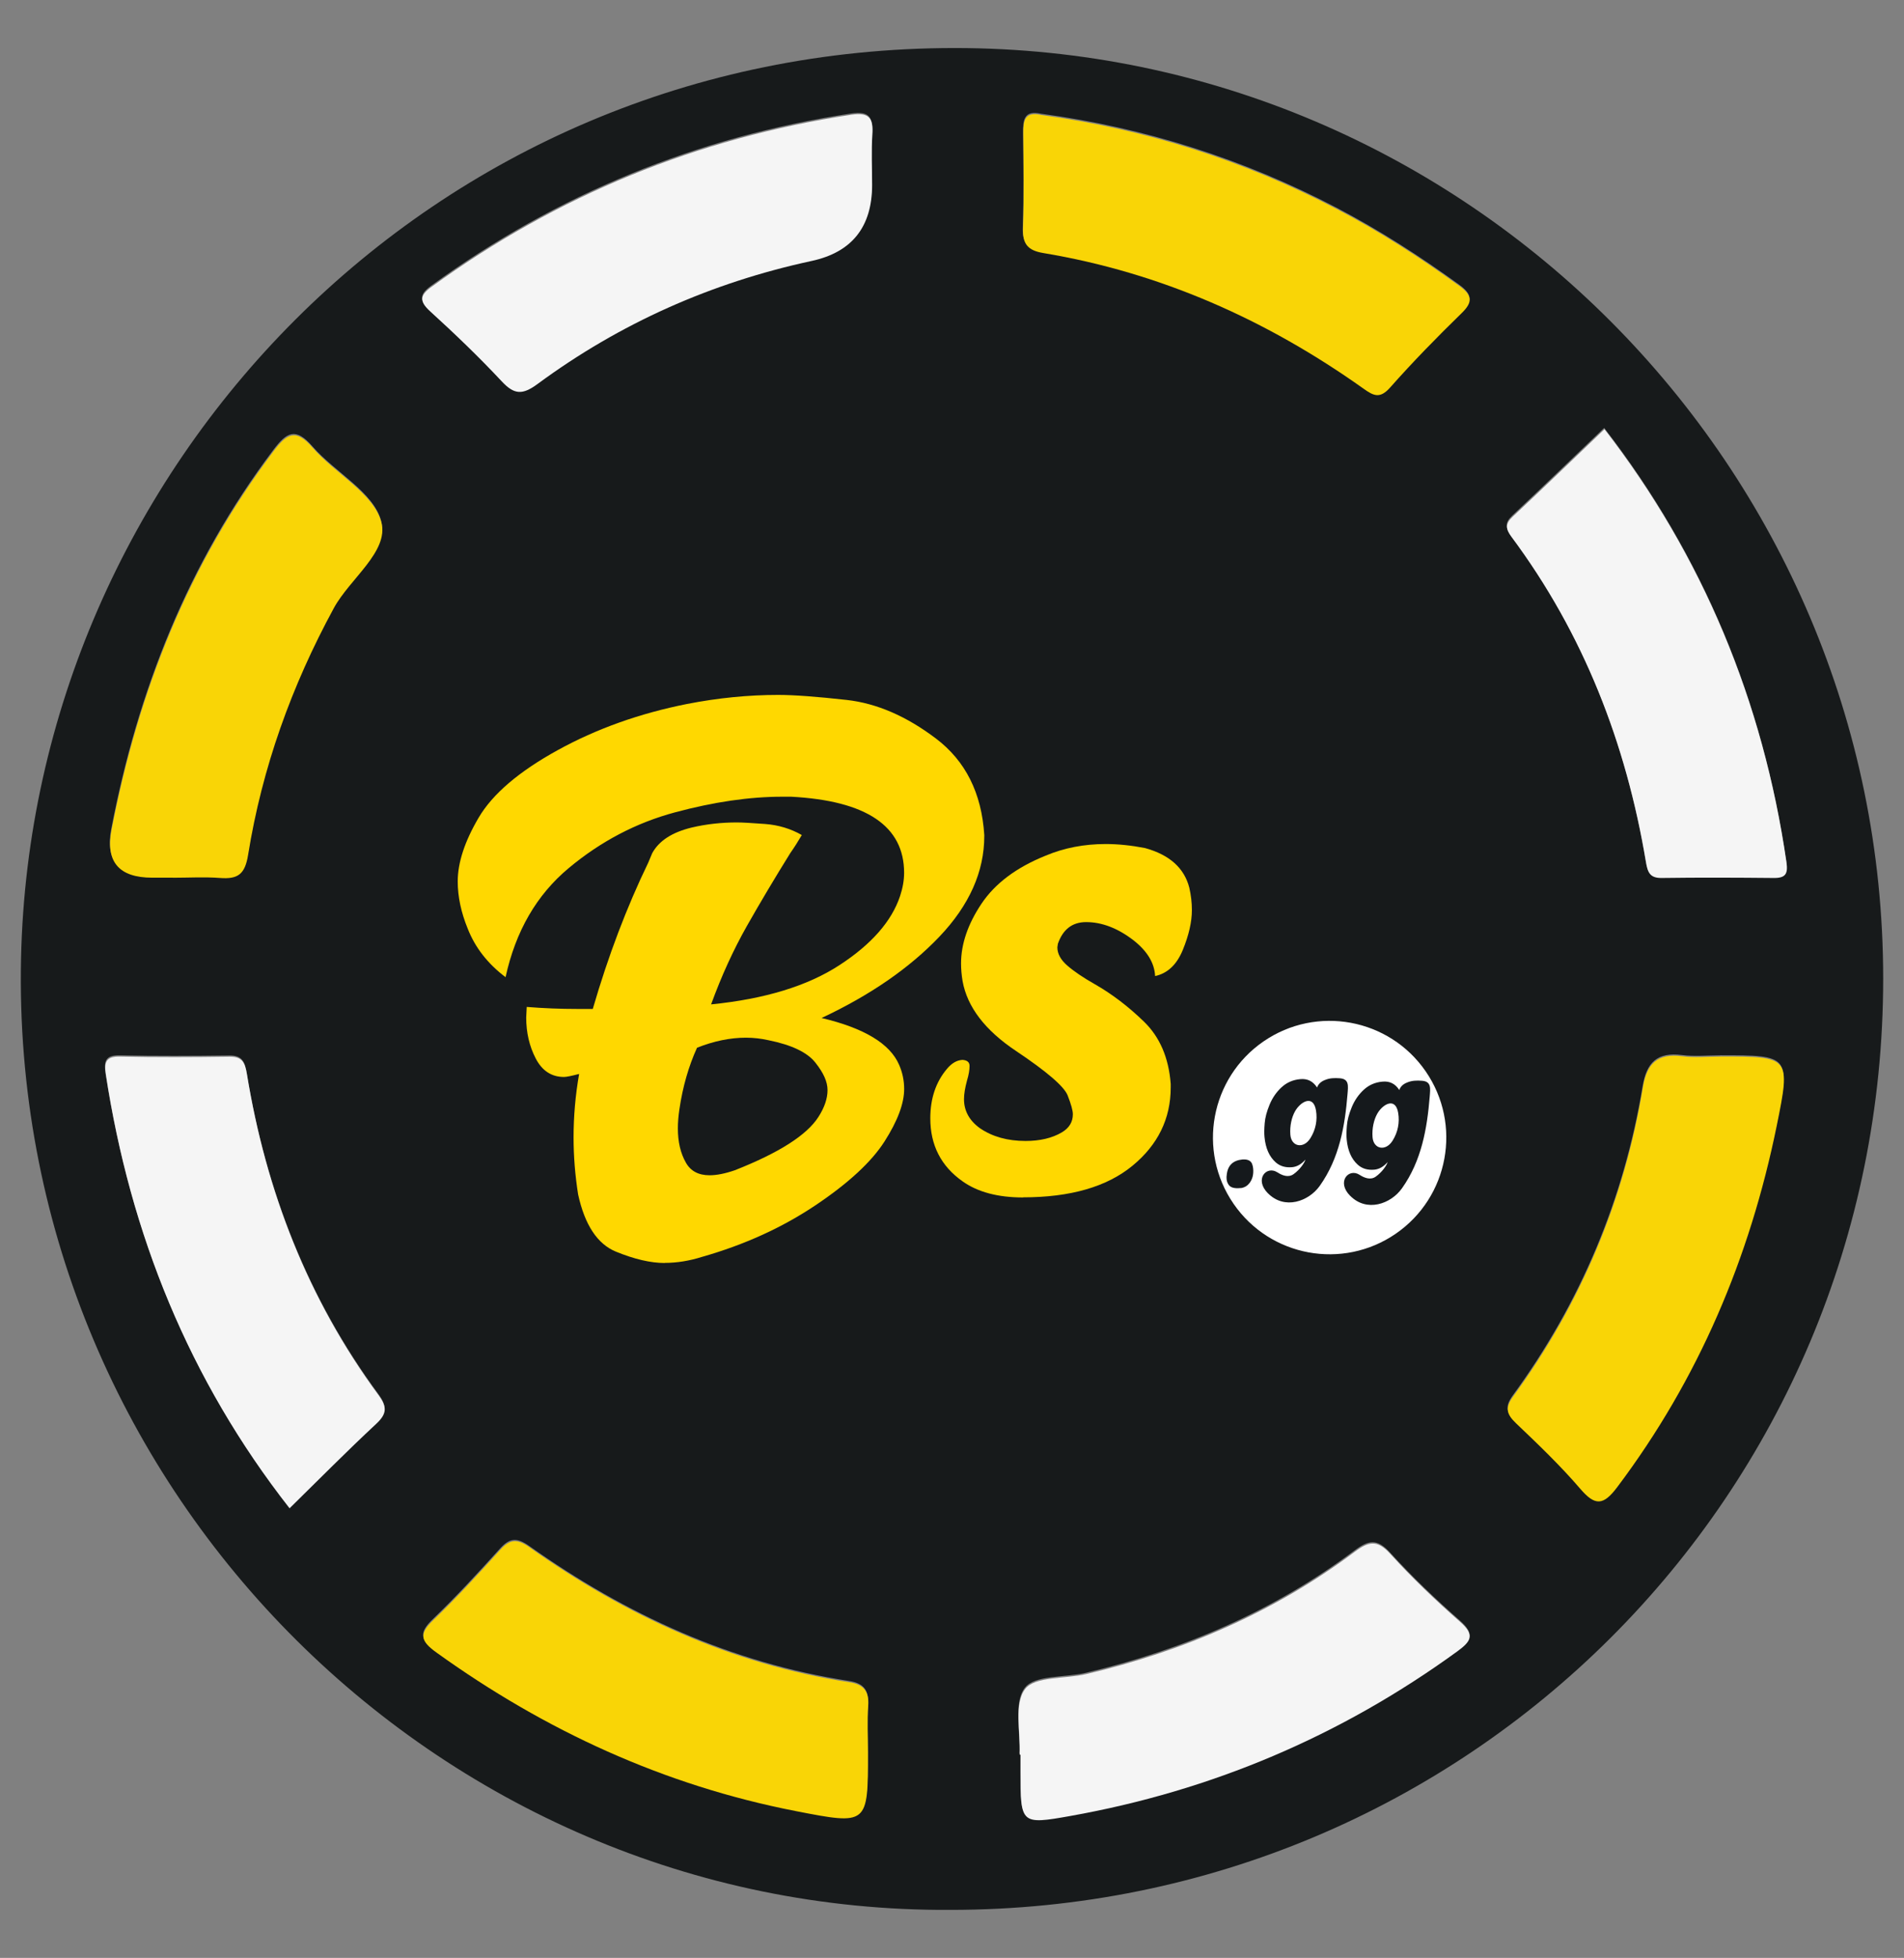 <?xml version="1.0" encoding="UTF-8"?><svg id="Layer_1" xmlns="http://www.w3.org/2000/svg" viewBox="0 0 322 331"><rect x="0" y="0" width="322" height="331" fill="#808080" stroke="none"/><defs><style>.cls-1{fill:#15191c;fill-rule:evenodd;}.cls-1,.cls-2,.cls-3,.cls-4,.cls-5,.cls-6{stroke-width:0px;}.cls-2{fill:#f9d506;}.cls-3{fill:#171a1b;}.cls-4{fill:#fff;}.cls-5{fill:#ffd800;}.cls-6{fill:#f5f5f5;}</style></defs><path class="cls-3" d="m160.76,322.88C73.81,323.41,1.59,250.88,3.56,161.97,5.38,79.26,72.85,8.11,161.48,8.12c86.43.01,157,70.77,157,157.31,0,87.26-70.31,157.45-157.72,157.45Zm-111.84-68.1c4.94-4.84,9.7-9.66,14.66-14.28,1.85-1.72,1.86-2.86.37-4.87-11.94-16.21-19.01-34.47-22.24-54.25-.32-1.99-.81-2.98-2.99-2.95-6.15.08-12.31.11-18.46-.02-2.42-.05-2.72.98-2.41,3.01,4.15,27.09,14.1,51.7,31.07,73.36ZM176.06,19.23c-2.88-.65-3.06,1.07-3.04,3.14.05,5.33.14,10.66-.05,15.98-.1,2.66.75,3.77,3.44,4.22,19.87,3.31,37.79,11.3,54.15,22.93,1.72,1.22,2.79,1.73,4.49-.19,3.86-4.35,7.94-8.52,12.11-12.59,2-1.95,1.69-3.07-.42-4.61-6.61-4.79-13.46-9.19-20.69-12.98-15.76-8.25-32.46-13.54-49.99-15.9Zm114.86,159.18c-2.16,0-4.35.22-6.48-.05-4.15-.53-5.97,1.23-6.64,5.26-3.17,19.14-10.5,36.59-21.95,52.27-1.42,1.95-1.08,3.01.52,4.54,3.73,3.55,7.47,7.13,10.82,11.03,2.54,2.96,3.92,2.88,6.29-.28,13.73-18.26,22.39-38.72,26.94-60.99,2.4-11.77,2.28-11.79-9.5-11.79ZM147.45,31.05c0-2.82-.15-5.66.04-8.47.19-2.76-.49-3.85-3.56-3.39-26.05,3.93-49.71,13.62-71.01,29.11-1.95,1.42-2.08,2.42-.21,4.13,4.17,3.8,8.26,7.72,12.11,11.84,2.12,2.28,3.51,2.31,6.06.43,13.93-10.27,29.43-17.15,46.37-20.8q10.21-2.2,10.2-12.85Zm24.95,265.38c.05,0,.11,0,.16,0,0,1,0,2,0,3,0,8.7.03,8.85,8.39,7.36,23.91-4.26,45.73-13.49,65.41-27.79,2.43-1.76,3.07-2.8.51-5.05-4.12-3.62-8.11-7.42-11.79-11.48-2.2-2.42-3.64-2.12-6.02-.34-13.61,10.2-28.92,16.78-45.42,20.67-3.55.84-8.64.34-10.32,2.53-1.9,2.48-.75,7.29-.92,11.08Zm98.9-224.09c-5.26,5.02-10.38,9.97-15.57,14.84-1.25,1.17-1.14,2.06-.18,3.35,12.22,16.42,19.41,34.95,22.77,55.03.28,1.69.63,2.69,2.66,2.66,6.31-.1,12.63-.07,18.94,0,2.01.02,2.45-.7,2.15-2.69-3.96-27.15-14.12-51.64-30.78-73.19Zm-124.55,223.78c0-2.66-.14-5.33.04-7.97.17-2.47-.79-3.6-3.22-3.97-19.92-3.06-37.73-11.24-54.05-22.8-2.09-1.48-3.3-1.42-4.96.42-3.67,4.06-7.38,8.11-11.33,11.9-2.46,2.35-2.15,3.53.55,5.47,18.38,13.21,38.48,22.46,60.76,26.8,12.21,2.38,12.22,2.32,12.21-9.85ZM29.2,148.17c2.66,0,5.34-.16,7.99.04,2.99.22,4.2-.6,4.73-3.92,2.36-14.72,7.35-28.57,14.49-41.69,2.72-5,9.32-9.55,8.05-14.51-1.25-4.87-7.81-8.23-11.62-12.62-2.87-3.31-4.36-2.4-6.62.6-14.41,19.12-22.92,40.71-27.4,64.05q-1.54,8.05,6.88,8.04c1.17,0,2.33,0,3.5,0Z"/><path class="cls-6" d="m48.97,254.99c-16.96-21.66-26.92-46.27-31.07-73.36-.31-2.03-.01-3.06,2.41-3.01,6.15.14,12.31.11,18.46.02,2.18-.03,2.66.96,2.99,2.95,3.23,19.78,10.3,38.04,22.24,54.25,1.48,2.01,1.47,3.15-.37,4.87-4.96,4.61-9.72,9.44-14.66,14.28Z"/><path class="cls-2" d="m176.1,19.44c17.52,2.36,34.23,7.65,49.99,15.9,7.23,3.78,14.08,8.18,20.69,12.98,2.12,1.53,2.43,2.66.42,4.61-4.17,4.06-8.25,8.23-12.11,12.59-1.71,1.92-2.77,1.42-4.49.19-16.35-11.62-34.28-19.62-54.15-22.93-2.69-.45-3.53-1.56-3.44-4.22.19-5.32.09-10.65.05-15.98-.02-2.07.16-3.79,3.04-3.14Z"/><path class="cls-2" d="m290.96,178.61c11.78,0,11.9.02,9.5,11.79-4.55,22.27-13.2,42.73-26.94,60.99-2.37,3.16-3.76,3.24-6.29.28-3.35-3.9-7.09-7.48-10.82-11.03-1.6-1.53-1.94-2.59-.52-4.54,11.45-15.67,18.78-33.13,21.95-52.27.67-4.04,2.49-5.8,6.64-5.26,2.13.27,4.32.05,6.48.05Z"/><path class="cls-6" d="m147.49,31.26q0,10.63-10.2,12.85c-16.93,3.65-32.44,10.53-46.37,20.8-2.55,1.88-3.94,1.84-6.06-.43-3.85-4.12-7.94-8.04-12.11-11.84-1.88-1.71-1.75-2.71.21-4.13,21.3-15.49,44.96-25.18,71.01-29.11,3.07-.46,3.75.63,3.56,3.39-.19,2.81-.04,5.65-.04,8.47Z"/><path class="cls-6" d="m172.44,296.63c.17-3.8-.98-8.61.92-11.08,1.68-2.19,6.77-1.69,10.32-2.53,16.5-3.89,31.81-10.47,45.42-20.67,2.38-1.78,3.82-2.08,6.02.34,3.68,4.06,7.67,7.86,11.79,11.48,2.56,2.25,1.92,3.28-.51,5.05-19.68,14.29-41.5,23.53-65.41,27.79-8.37,1.49-8.39,1.33-8.39-7.36,0-1,0-2,0-3-.05,0-.11,0-.16,0Z"/><path class="cls-6" d="m271.34,72.55c16.66,21.55,26.82,46.04,30.78,73.19.29,2-.14,2.71-2.15,2.69-6.31-.06-12.63-.09-18.94,0-2.03.03-2.38-.97-2.66-2.66-3.36-20.09-10.55-38.61-22.77-55.03-.96-1.29-1.07-2.18.18-3.35,5.2-4.87,10.32-9.82,15.57-14.84Z"/><path class="cls-2" d="m146.79,296.33c0,12.18,0,12.23-12.21,9.85-22.27-4.34-42.37-13.59-60.76-26.8-2.7-1.94-3.01-3.12-.55-5.47,3.95-3.79,7.65-7.84,11.33-11.9,1.66-1.83,2.87-1.9,4.96-.42,16.33,11.56,34.13,19.73,54.05,22.8,2.43.37,3.39,1.5,3.22,3.97-.18,2.65-.04,5.31-.04,7.97Z"/><path class="cls-2" d="m29.24,148.38c-1.17,0-2.33,0-3.5,0q-8.43,0-6.88-8.04c4.48-23.34,12.99-44.94,27.4-64.05,2.26-2.99,3.75-3.91,6.62-.6,3.81,4.39,10.37,7.75,11.62,12.62,1.28,4.96-5.33,9.5-8.05,14.51-7.14,13.13-12.12,26.98-14.49,41.69-.53,3.32-1.74,4.14-4.73,3.92-2.65-.2-5.32-.04-7.99-.04Z"/><circle class="cls-4" cx="224.87" cy="192.3" r="19.73" transform="translate(-69.4 161.41) rotate(-34.54)"/><path class="cls-1" d="m209.91,200.85h-.12c-1.03.11-1.7-.09-2.01-.56-.2-.29-.31-.61-.34-.96-.02-.24-.02-.5.03-.77.17-1.54,1.06-2.39,2.65-2.54.85-.06,1.39.18,1.62.72.1.26.17.53.19.8.1,1.02-.12,1.86-.67,2.53-.34.43-.8.69-1.37.79Z"/><path class="cls-1" d="m228.33,202.16c-2.35-2.37-.25-4.72,1.57-3.56.81.52,1.86.97,2.78.31,1.07-.77,1.85-1.91,1.99-2.45-.68.78-1.42,1.2-2.22,1.28-1.15.11-2.08-.17-2.81-.82-1.08-.96-1.71-2.38-1.89-4.28-.06-.59-.05-1.36.03-2.31.07-.95.35-2,.83-3.16.48-1.16,1.16-2.14,2.03-2.94.87-.8,1.91-1.26,3.15-1.37,1.24-.12,2.18.36,2.85,1.42.2-.58.65-1.01,1.32-1.27.83-.35,1.62-.36,2.5-.3,1.63.11,1.44,1.28,1.33,2.67-.44,5.38-1.37,10.84-4.69,15.51-1.89,2.66-5.96,4.1-8.76,1.27h0Zm7.18-9.32c.91-1.45,1.21-3.08.95-4.68-.45-2.77-2.64-1.49-3.55.14-.56,1-.9,2.44-.79,3.94.15,2.04,2.22,2.47,3.39.6Z"/><path class="cls-1" d="m214.43,201.74c-2.35-2.37-.25-4.72,1.57-3.56.81.52,1.86.97,2.78.31,1.07-.77,1.85-1.91,1.99-2.45-.68.78-1.42,1.2-2.22,1.28-1.15.11-2.08-.17-2.81-.82-1.08-.96-1.71-2.38-1.89-4.28-.06-.59-.05-1.36.03-2.31.07-.95.35-2,.83-3.16.48-1.16,1.16-2.14,2.03-2.94.87-.8,1.91-1.26,3.15-1.37,1.23-.12,2.18.36,2.85,1.42.2-.58.65-1.01,1.32-1.27.83-.35,1.62-.36,2.5-.3,1.63.11,1.44,1.28,1.33,2.67-.44,5.38-1.37,10.84-4.69,15.51-1.89,2.66-5.96,4.1-8.76,1.27h0Zm7.18-9.32c.91-1.45,1.21-3.08.95-4.68-.45-2.77-2.64-1.49-3.55.14-.56,1-.9,2.44-.79,3.94.15,2.04,2.22,2.47,3.39.6Z"/><path class="cls-5" d="m112.43,213.52c-2.39,0-5.14-.64-8.27-1.92-3.12-1.28-5.26-4.5-6.39-9.67-.51-3.24-.77-6.45-.77-9.63,0-3.58.31-7.16.94-10.74-1.31.34-2.16.51-2.56.51-2.1,0-3.69-1.04-4.77-3.11-1.08-2.07-1.62-4.39-1.62-6.94l.09-1.79c2.9.23,5.71.34,8.44.34h2.73c2.61-8.98,5.74-17.21,9.37-24.71l.68-1.62c1.14-2.1,3.38-3.55,6.73-4.35,2.44-.57,4.97-.85,7.58-.85.91,0,2.5.09,4.77.26,2.27.17,4.35.8,6.22,1.87-.63,1.08-1.28,2.1-1.96,3.07-2.61,4.2-5.06,8.31-7.33,12.31-2.27,4.01-4.29,8.42-6.05,13.25,9.09-.91,16.33-3.12,21.73-6.65,5.4-3.52,8.81-7.41,10.23-11.67.45-1.36.68-2.67.68-3.92,0-7.9-6.36-12.19-19.09-12.87h-1.53c-5.51,0-11.55.88-18.11,2.64-6.56,1.76-12.56,4.9-17.98,9.42-5.43,4.52-8.99,10.67-10.69,18.45-3.01-2.27-5.14-5-6.39-8.18-1.14-2.78-1.7-5.45-1.7-8.01,0-3.18,1.18-6.77,3.54-10.78,2.36-4.01,6.82-7.81,13.38-11.42,6.56-3.61,13.85-6.21,21.86-7.8,5.23-1.02,10.37-1.53,15.42-1.53,2.67,0,6.53.29,11.59.85,5.06.57,10.08,2.74,15.08,6.52,5,3.78,7.73,9.22,8.18,16.32v.17c0,6.02-2.53,11.69-7.58,17-5.06,5.31-11.7,9.9-19.94,13.76,7.21,1.7,11.59,4.35,13.12,7.92.57,1.31.85,2.67.85,4.09,0,2.44-1.11,5.4-3.32,8.86-2.22,3.47-6.12,7.07-11.72,10.82-5.6,3.75-11.97,6.65-19.13,8.69-2.16.68-4.26,1.02-6.31,1.02Zm7.58-14.83c1.19,0,2.61-.28,4.26-.85,7.5-2.95,12.21-5.97,14.15-9.03,1.02-1.59,1.53-3.1,1.53-4.52s-.68-2.91-2.05-4.64c-1.36-1.73-4.01-3-7.92-3.79-1.25-.28-2.53-.43-3.83-.43-2.67,0-5.43.57-8.27,1.7-1.42,3.12-2.42,6.59-2.98,10.4-.17,1.14-.26,2.22-.26,3.24,0,2.27.45,4.2,1.36,5.79.8,1.42,2.13,2.13,4.01,2.13Z"/><path class="cls-5" d="m173.01,202.44c-4.26,0-7.67-.91-10.23-2.73-3.63-2.56-5.45-6.11-5.45-10.65,0-3.35.94-6.14,2.81-8.35.8-.97,1.68-1.48,2.64-1.53.79.06,1.19.4,1.19,1.02,0,.68-.14,1.51-.43,2.47-.34,1.25-.51,2.3-.51,3.15,0,1.99.91,3.64,2.73,4.94,2.1,1.42,4.66,2.13,7.67,2.13,2.44,0,4.49-.48,6.14-1.45,1.25-.74,1.87-1.76,1.87-3.07,0-.62-.3-1.69-.89-3.2-.6-1.5-3.51-4.01-8.73-7.5-5.23-3.49-8.24-7.43-9.03-11.8-.17-1.02-.26-2.02-.26-2.98,0-3.29,1.15-6.66,3.45-10.1,2.3-3.44,5.92-6.15,10.87-8.14,3.12-1.31,6.5-1.96,10.14-1.96,2.1,0,4.32.23,6.65.68,4.15,1.14,6.65,3.38,7.5,6.73.28,1.25.43,2.5.43,3.75,0,1.99-.51,4.23-1.53,6.73-1.02,2.5-2.59,3.98-4.69,4.43-.11-2.22-1.34-4.23-3.66-6.05-2.67-2.05-5.34-3.07-8.01-3.07-2.33,0-3.92,1.22-4.77,3.66l-.09.6c0,1.08.55,2.1,1.66,3.07,1.11.97,2.65,2.02,4.64,3.15,2.9,1.65,5.68,3.76,8.35,6.35,2.67,2.59,4.18,6.09,4.52,10.52v.6c0,5.28-2.16,9.7-6.48,13.25-4.32,3.55-10.48,5.33-18.49,5.33Z"/></svg>